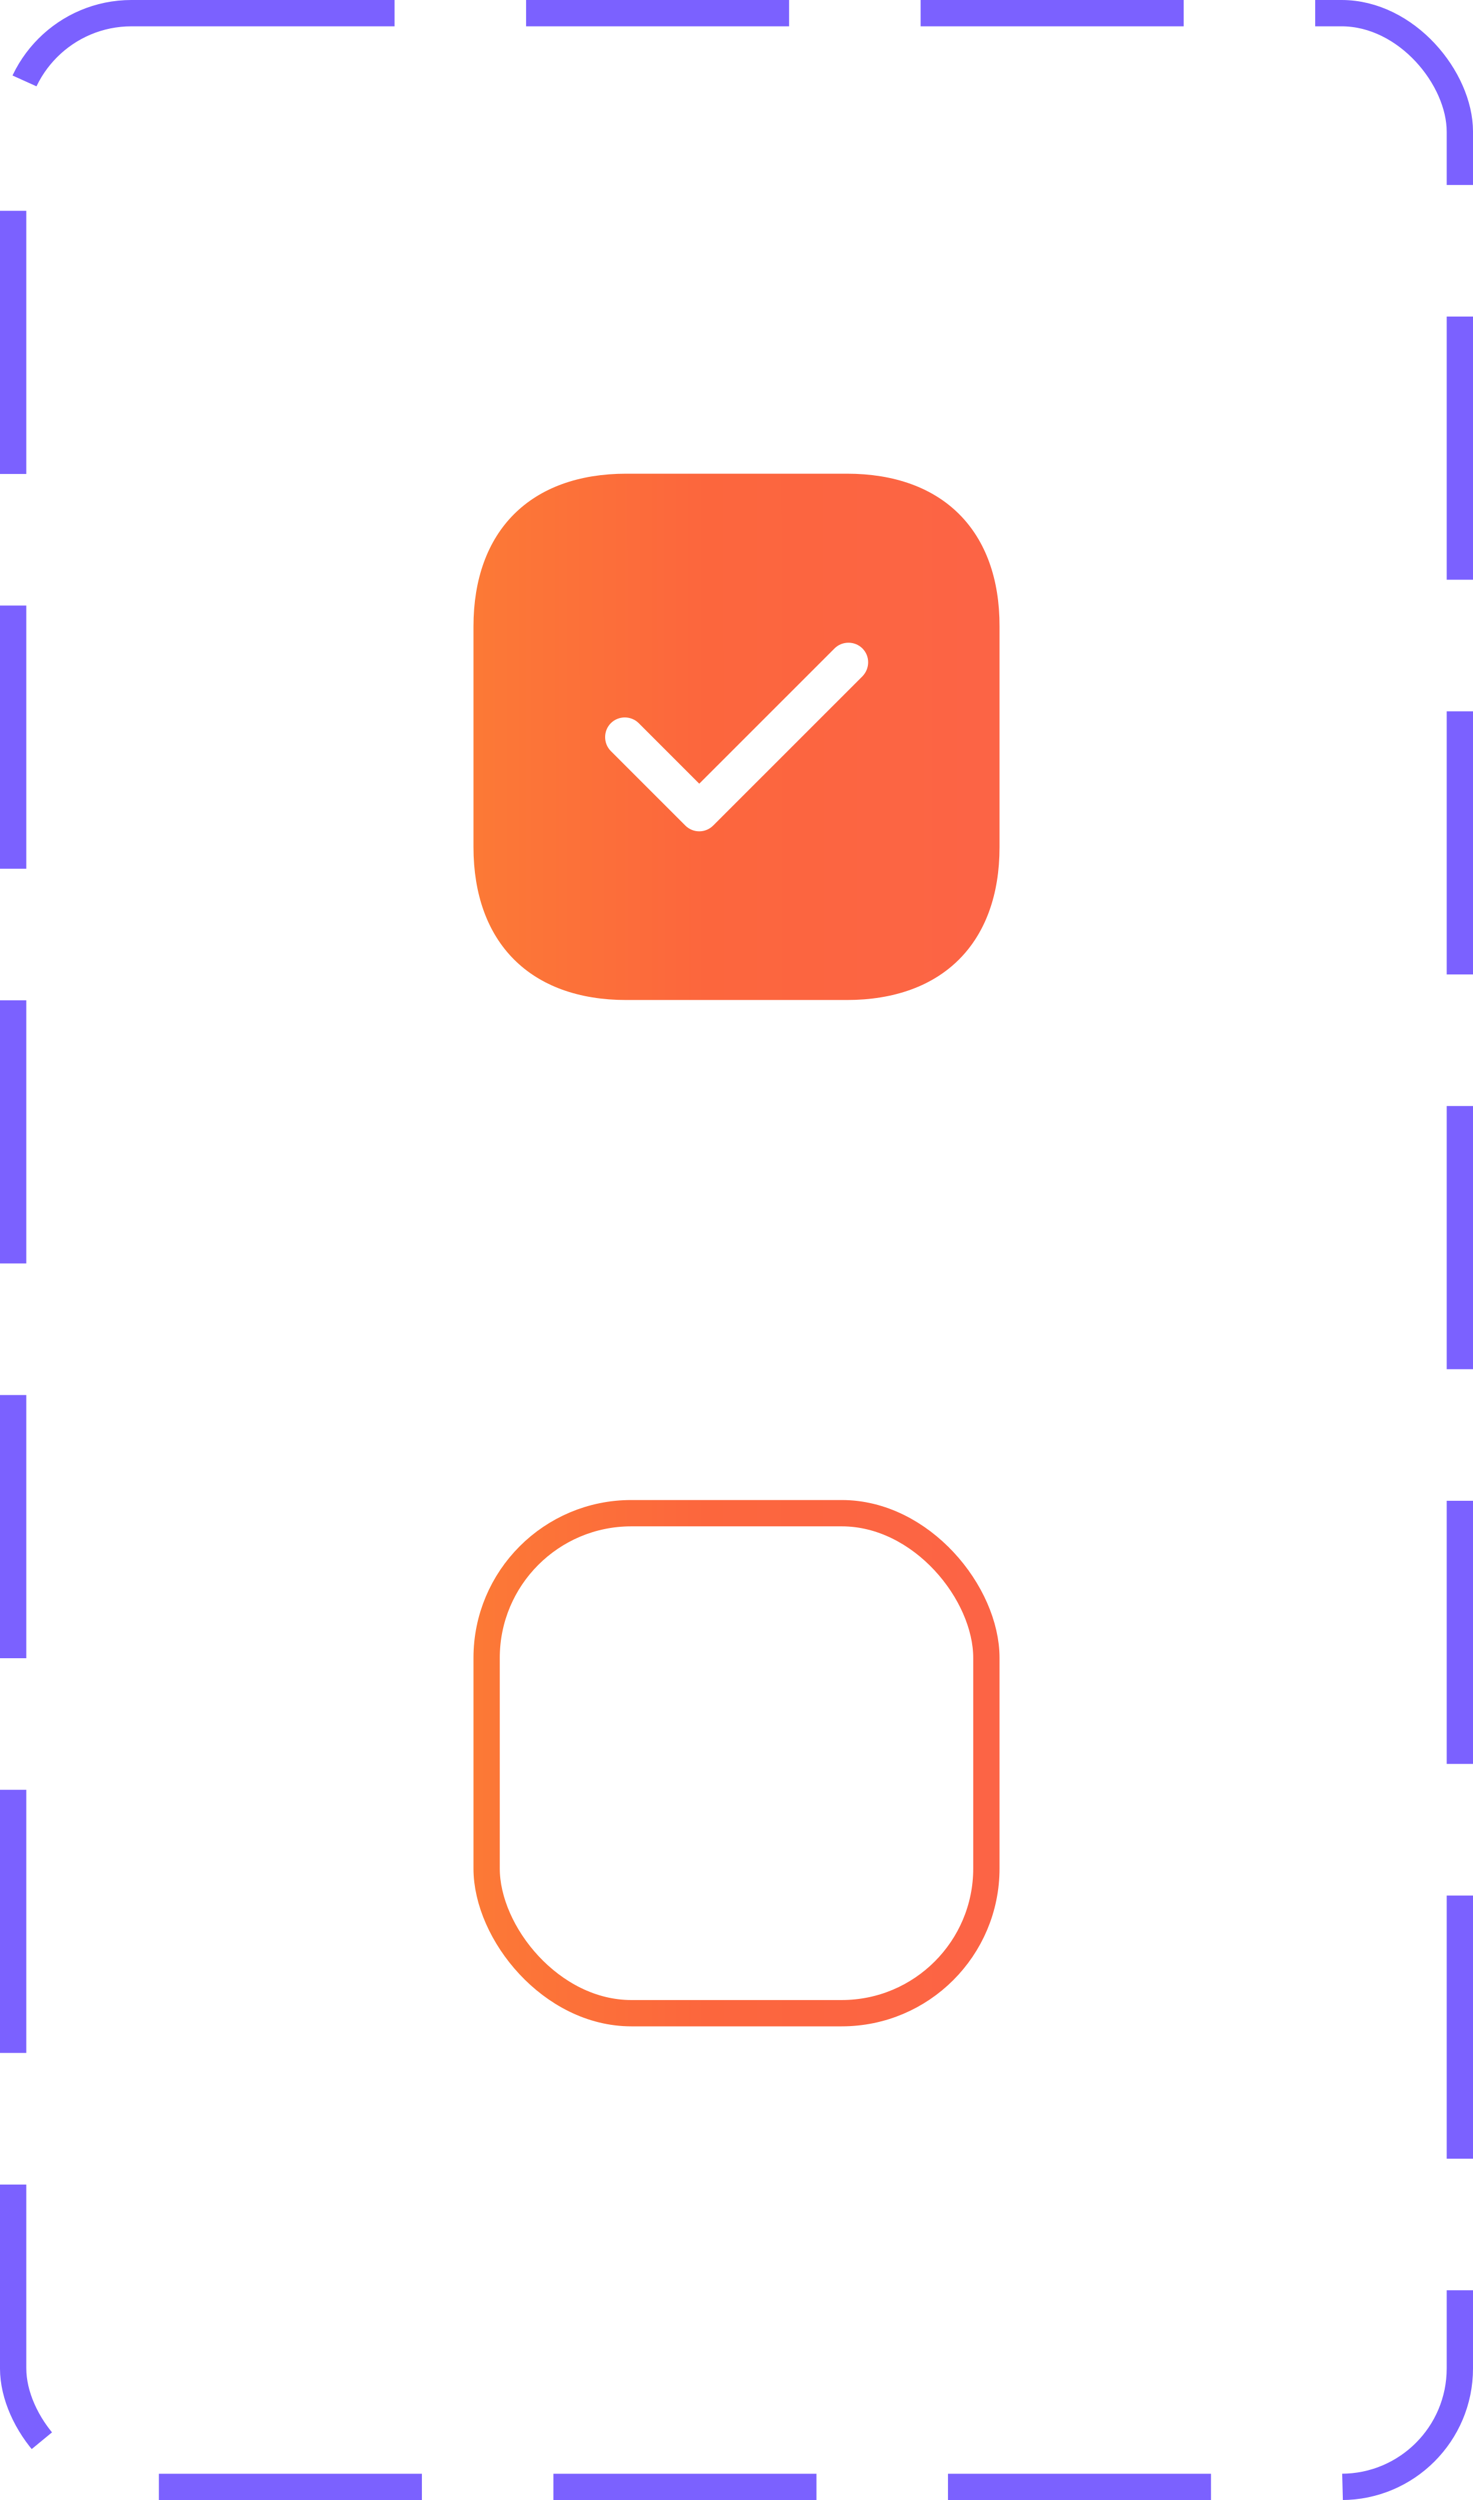 <svg width="56" height="95" viewBox="0 0 56 95" fill="none" xmlns="http://www.w3.org/2000/svg">
<path d="M32.197 18H23.813C20.171 18 18 20.17 18 23.81V32.18C18 35.83 20.171 38 23.813 38H32.187C35.829 38 38 35.83 38 32.19V23.81C38.01 20.17 35.839 18 32.197 18ZM32.787 25.7L27.114 31.37C26.974 31.51 26.784 31.59 26.584 31.59C26.384 31.59 26.194 31.51 26.054 31.37L23.223 28.54C22.933 28.25 22.933 27.77 23.223 27.48C23.513 27.19 23.993 27.19 24.283 27.48L26.584 29.78L31.727 24.64C32.017 24.35 32.497 24.35 32.787 24.64C33.078 24.93 33.078 25.4 32.787 25.7Z" fill="url(#paint0_linear_4_1124)"/>
<rect x="18.5" y="57.5" width="19" height="19" rx="5.5" stroke="url(#paint1_linear_4_1124)"/>
<rect x="0.5" y="0.5" width="55" height="94" rx="4.5" stroke="#7B61FF" stroke-dasharray="10 5"/>
<defs>
<linearGradient id="paint0_linear_4_1124" x1="38.29" y1="27.974" x2="15.16" y2="27.992" gradientUnits="userSpaceOnUse">
<stop stop-color="#FC6446"/>
<stop offset="0.494" stop-color="#FC663D"/>
<stop offset="0.872" stop-color="#FC7936"/>
<stop offset="1" stop-color="#FCBF1E"/>
</linearGradient>
<linearGradient id="paint1_linear_4_1124" x1="38.29" y1="66.974" x2="15.16" y2="66.992" gradientUnits="userSpaceOnUse">
<stop stop-color="#FC6446"/>
<stop offset="0.494" stop-color="#FC663D"/>
<stop offset="0.872" stop-color="#FC7936"/>
<stop offset="1" stop-color="#FCBF1E"/>
</linearGradient>
</defs>
</svg>
